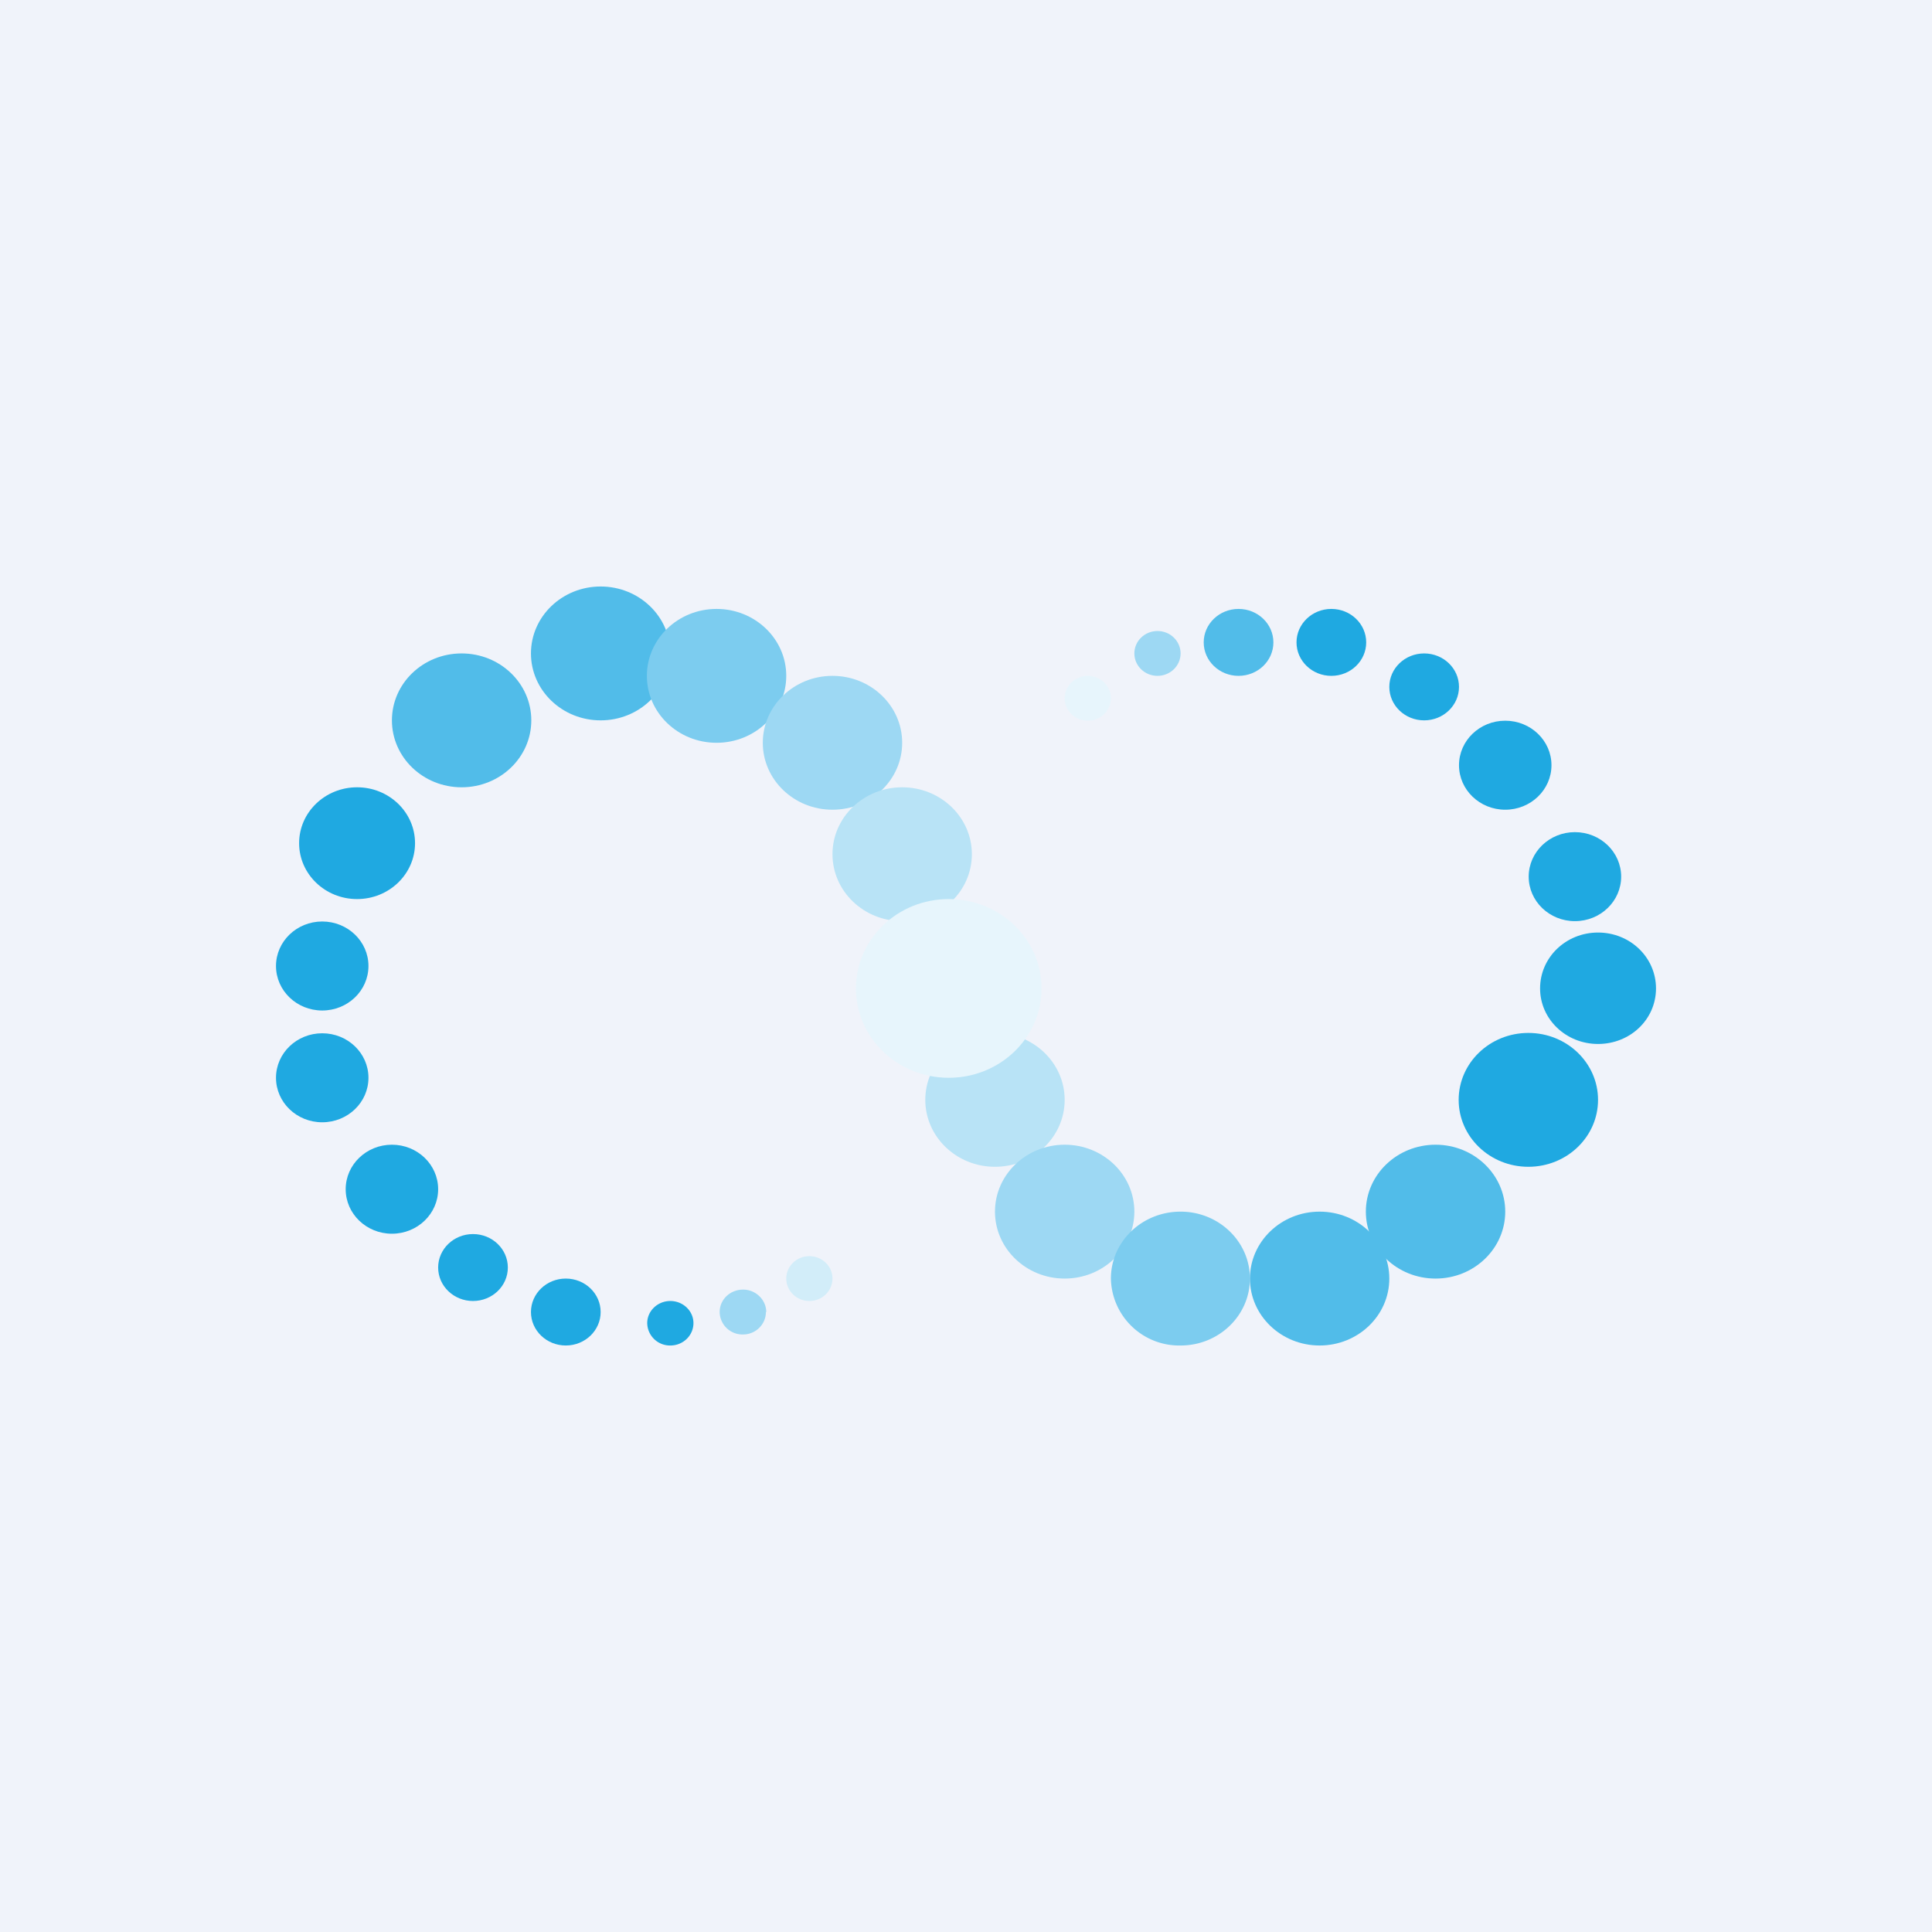 <!-- by TradeStack --><svg width="56" height="56" viewBox="0 0 56 56" xmlns="http://www.w3.org/2000/svg"><path fill="#F0F3FA" d="M0 0h56v56H0z"/><ellipse cx="23.46" cy="37.06" rx=".67" ry=".65" fill="#D2EDF9"/><path d="M22.2 38.03c0 .36-.3.65-.66.65a.66.66 0 0 1-.68-.65c0-.36.3-.65.68-.65.37 0 .67.3.67.65Z" fill="#9DD8F3"/><path d="M20.1 38.35c0 .36-.3.65-.67.65a.66.66 0 0 1-.67-.65c0-.35.3-.64.67-.64.37 0 .67.29.67.64Z" fill="#1FA9E1"/><ellipse cx="16.4" cy="38.03" rx="1.01" ry=".97" fill="#1FA9E1"/><ellipse cx="13.71" cy="36.74" rx="1.01" ry=".97" fill="#1FA9E1"/><ellipse cx="11.36" cy="34.47" rx="1.34" ry="1.29" fill="#1FA9E1"/><ellipse cx="9.34" cy="31.24" rx="1.34" ry="1.29" fill="#1FA9E1"/><ellipse cx="9.34" cy="28" rx="1.34" ry="1.29" fill="#1FA9E1"/><ellipse cx="10.35" cy="24.44" rx="1.68" ry="1.62" fill="#1FA9E1"/><ellipse cx="13.38" cy="20.88" rx="2.02" ry="1.94" fill="#51BCE9"/><ellipse cx="17.41" cy="18.94" rx="2.02" ry="1.94" fill="#51BCE9"/><ellipse cx="20.77" cy="19.59" rx="2.02" ry="1.94" fill="#7CCCEF"/><ellipse cx="24.13" cy="21.53" rx="2.02" ry="1.94" fill="#9DD8F3"/><ellipse cx="26.15" cy="24.76" rx="2.02" ry="1.94" fill="#B8E3F6"/><ellipse cx="28.84" cy="31.88" rx="2.02" ry="1.94" fill="#B8E3F6"/><ellipse cx="30.86" cy="35.12" rx="2.02" ry="1.94" fill="#9DD8F3"/><path d="M36.23 37.06c0 1.07-.9 1.94-2.01 1.94a1.98 1.98 0 0 1-2.02-1.94c0-1.07.9-1.94 2.02-1.94 1.11 0 2.01.87 2.01 1.94Z" fill="#7CCCEF"/><ellipse cx="38.25" cy="37.06" rx="2.02" ry="1.94" fill="#51BCE9"/><ellipse cx="41.61" cy="35.12" rx="2.02" ry="1.94" fill="#51BCE9"/><ellipse cx="44.3" cy="31.88" rx="2.02" ry="1.94" fill="#1FA9E1"/><path d="M48 28.65c0 .9-.75 1.61-1.68 1.61-.93 0-1.68-.72-1.68-1.61 0-.9.75-1.62 1.68-1.62.93 0 1.68.72 1.68 1.62Z" fill="#1FA9E1"/><ellipse cx="45.65" cy="25.41" rx="1.34" ry="1.29" fill="#1FA9E1"/><ellipse cx="43.63" cy="22.18" rx="1.34" ry="1.29" fill="#1FA9E1"/><ellipse cx="41.28" cy="19.91" rx="1.01" ry=".97" fill="#1FA9E1"/><ellipse cx="38.59" cy="18.62" rx="1.01" ry=".97" fill="#1FA9E1"/><ellipse cx="35.9" cy="18.62" rx="1.01" ry=".97" fill="#51BCE9"/><ellipse cx="33.55" cy="18.94" rx=".67" ry=".65" fill="#9DD8F3"/><ellipse cx="31.53" cy="20.24" rx=".67" ry=".65" fill="#E7F5FC"/><ellipse cx="27.5" cy="28.65" rx="2.69" ry="2.59" fill="#E7F5FC"/></svg>